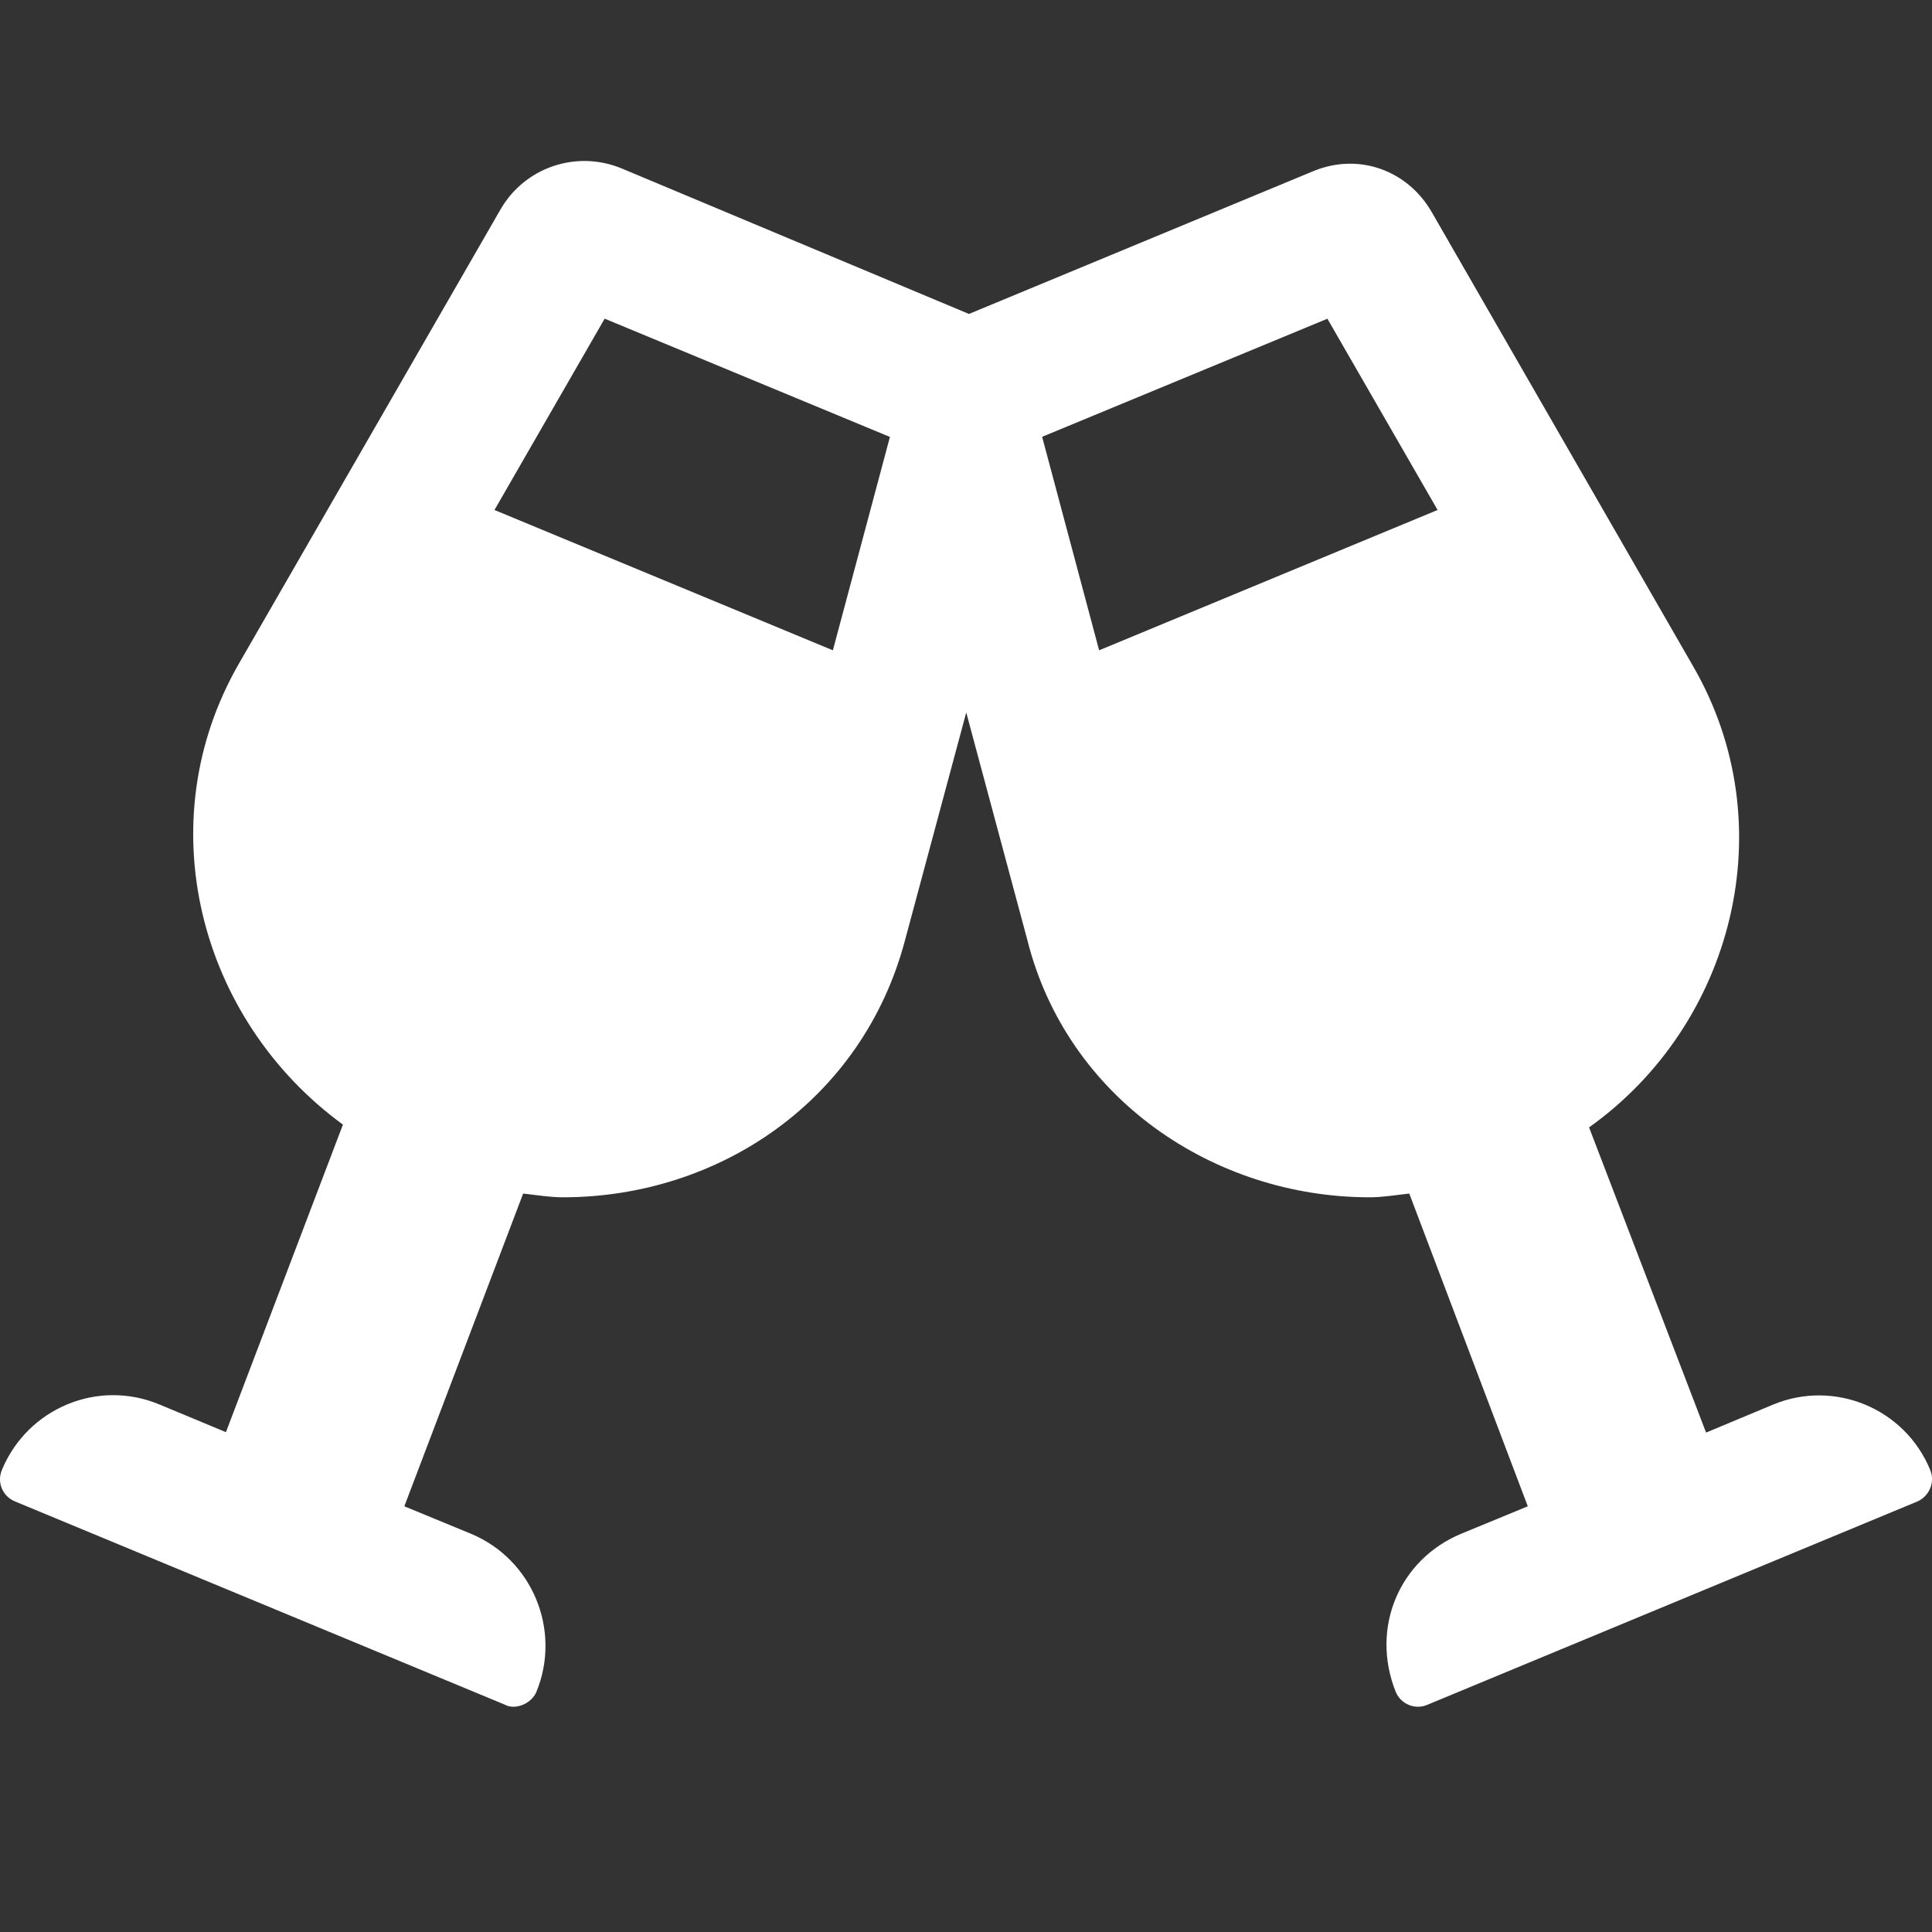 <svg width="32" height="32" viewBox="0 0 32 32" fill="none" xmlns="http://www.w3.org/2000/svg">
<rect x="0" y="0" width="32" height="32" fill="#333333" stroke="none"/>
<g clip-path="url(#clip0)">
<path d="M31.97 24.346C31.551 23.328 30.382 22.841 29.364 23.266L28.258 23.728L26.32 18.673C28.714 16.968 29.564 13.663 28.045 11.038L23.714 3.513C23.314 2.82 22.509 2.526 21.759 2.832L16.049 5.2L10.29 2.787C9.54 2.481 8.69 2.775 8.29 3.469L3.957 10.992C2.445 13.617 3.289 16.881 5.68 18.627L3.742 23.721L2.639 23.262C1.62 22.837 0.458 23.324 0.033 24.343C-0.055 24.549 0.039 24.78 0.245 24.867L8.365 28.236C8.52 28.324 8.797 28.23 8.884 28.024C9.303 27.005 8.821 25.83 7.803 25.405L6.697 24.949L8.665 19.769C8.89 19.794 9.109 19.831 9.321 19.831C11.909 19.831 14.29 18.226 14.991 15.569L16.004 11.801L17.016 15.569C17.671 18.181 20.097 19.831 22.686 19.831C22.899 19.831 23.118 19.794 23.342 19.769L25.305 24.949L24.199 25.405C23.18 25.83 22.693 26.96 23.118 28.024C23.205 28.23 23.443 28.324 23.643 28.236L31.763 24.867C31.955 24.777 32.055 24.552 31.97 24.346ZM13.795 10.771L8.19 8.447L10.015 5.278L14.74 7.237L13.795 10.771ZM18.205 10.771L17.261 7.235L21.986 5.279L23.811 8.447L18.205 10.771Z" fill="white"/>
</g>
<defs>
<clipPath id="clip0">
<rect width="32" height="32" fill="white"/>
</clipPath>
</defs>
</svg>
